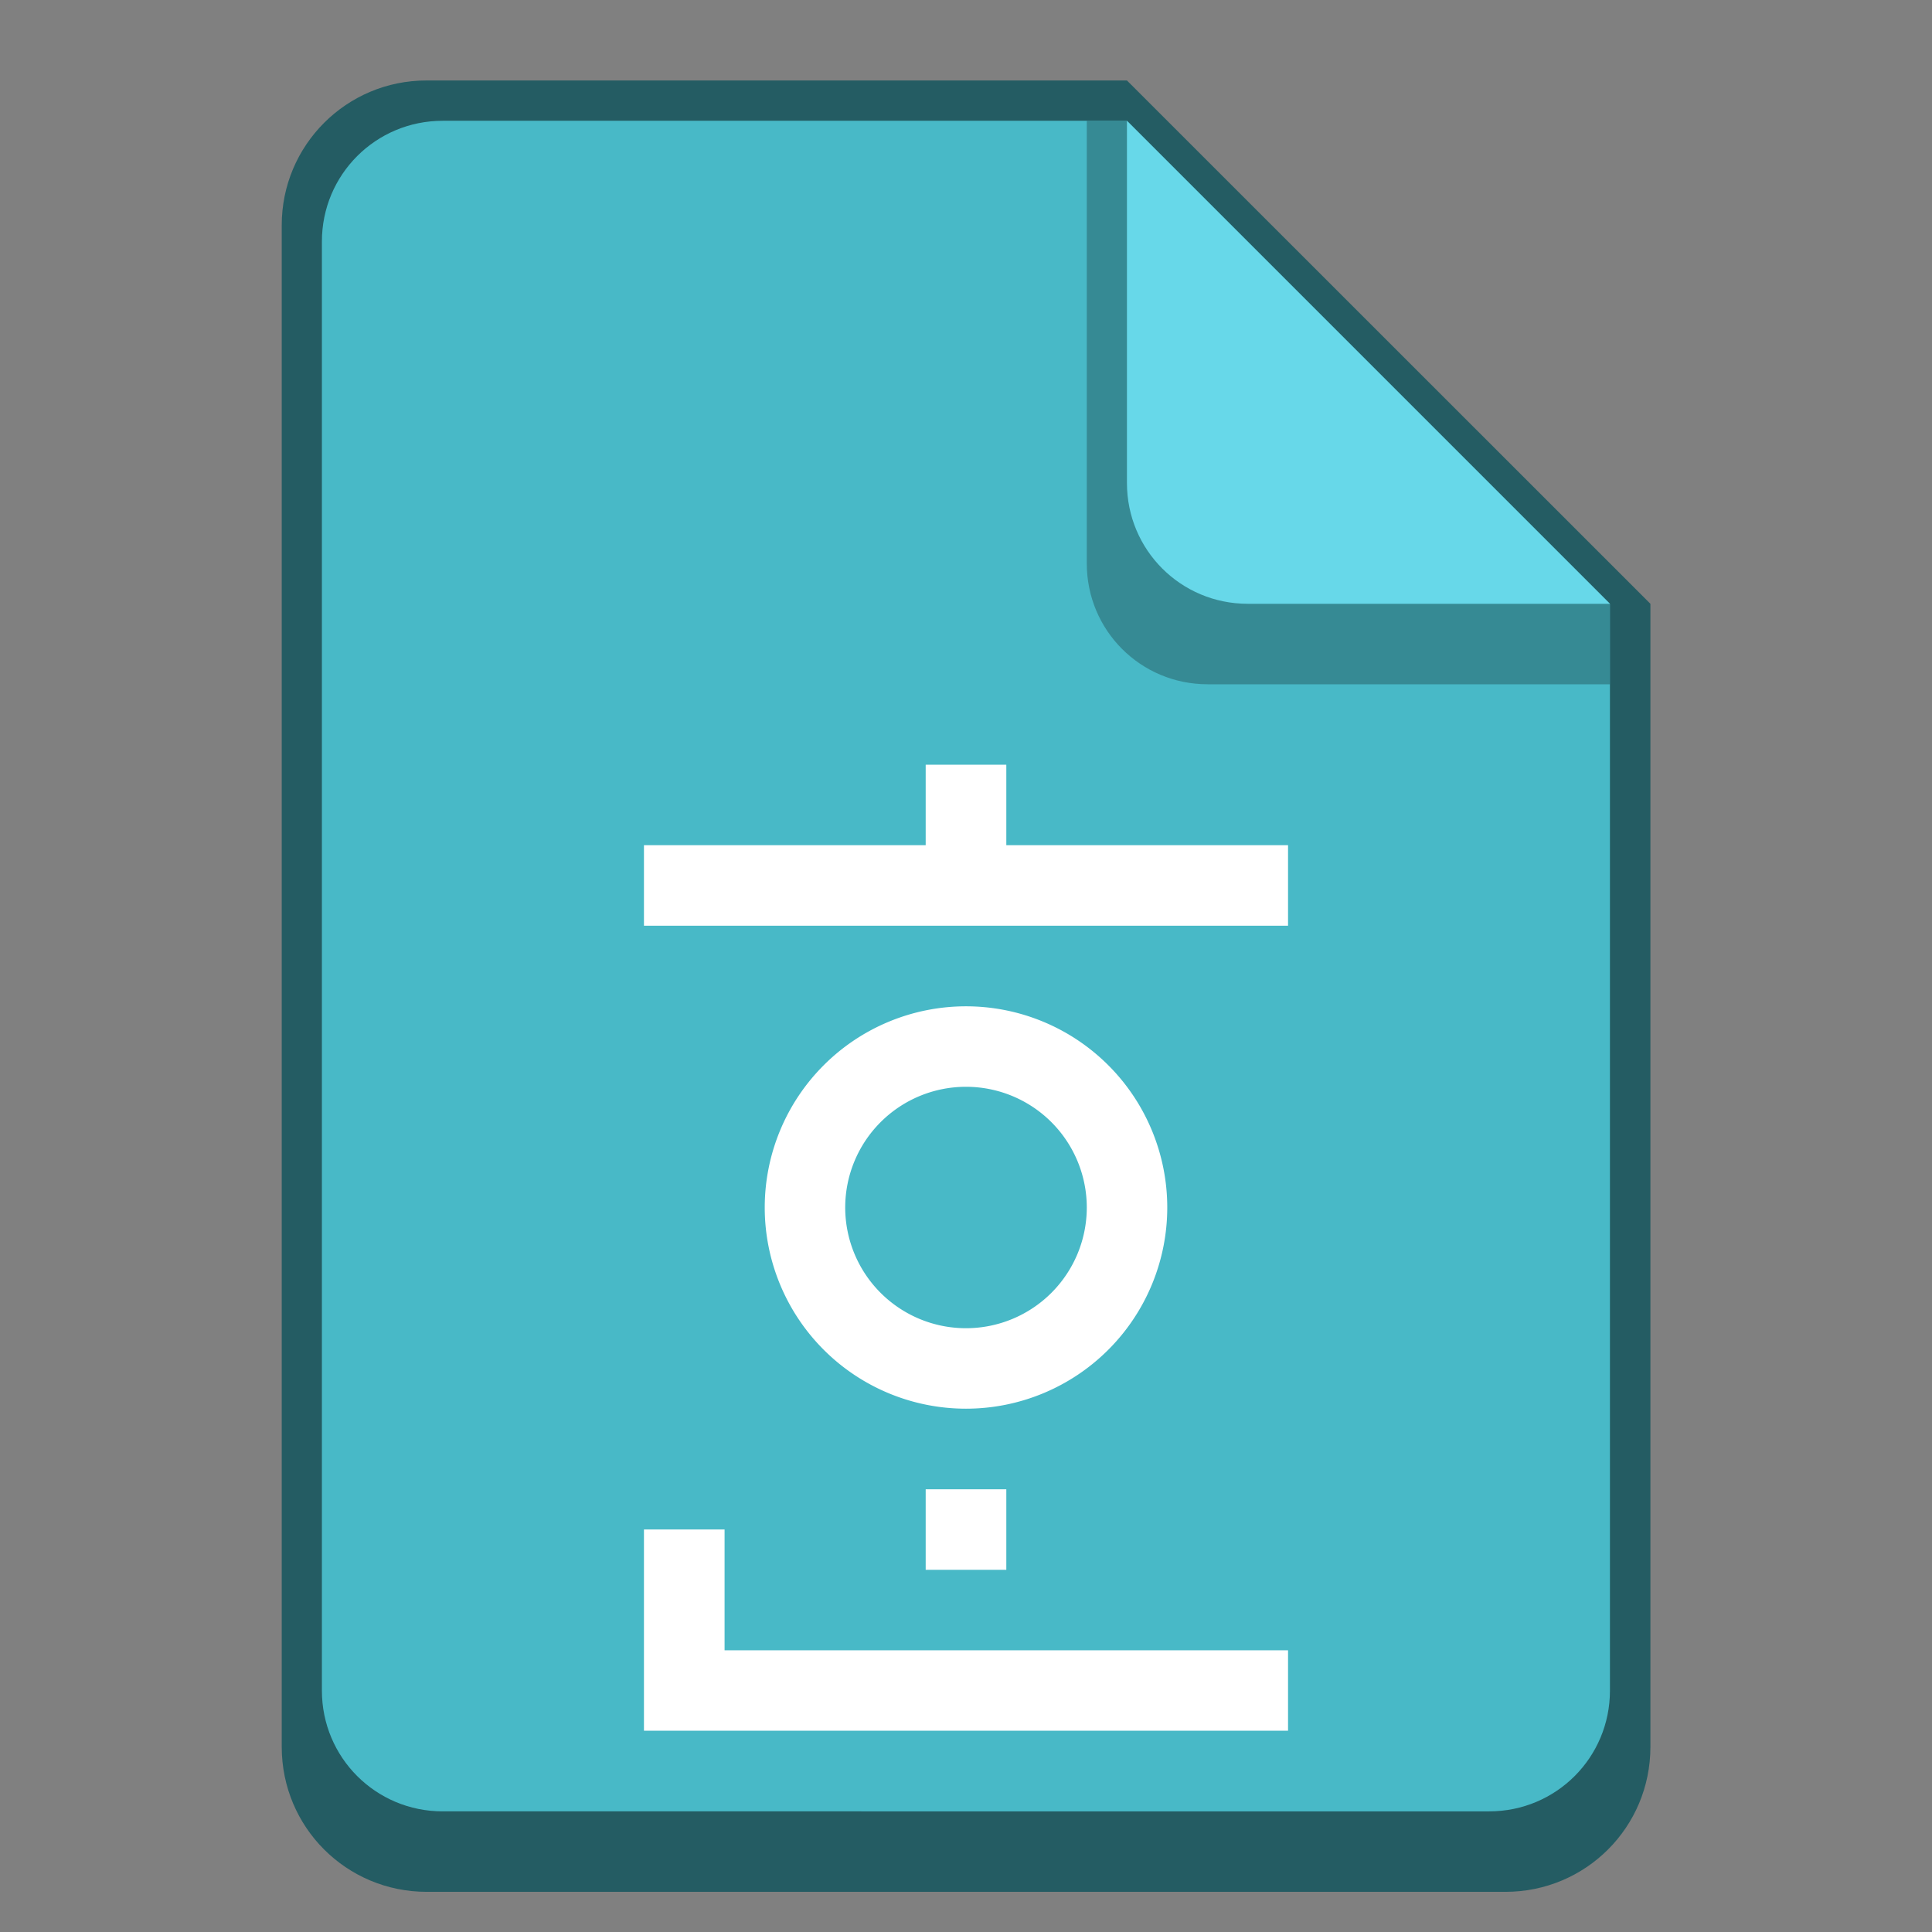 <?xml version="1.0" encoding="UTF-8" standalone="no"?>
<!-- Created with Inkscape (http://www.inkscape.org/) -->

<svg
   width="48"
   height="48"
   viewBox="0 0 12.7 12.7"
   version="1.1"
   id="svg5"
   inkscape:version="1.2 (dc2aedaf03, 2022-05-15)"
   sodipodi:docname="application-x-hwp.svg"
   xmlns:inkscape="http://www.inkscape.org/namespaces/inkscape"
   xmlns:sodipodi="http://sodipodi.sourceforge.net/DTD/sodipodi-0.dtd"
   xmlns="http://www.w3.org/2000/svg"
   xmlns:svg="http://www.w3.org/2000/svg">
  <rect x="0" y="0" width="12.7" height="12.7" fill="#808080" stroke="none"/>
  <sodipodi:namedview
     id="namedview7"
     pagecolor="#ffffff"
     bordercolor="#666666"
     borderopacity="1.0"
     inkscape:pageshadow="2"
     inkscape:pageopacity="0.0"
     inkscape:pagecheckerboard="0"
     inkscape:document-units="px"
     showgrid="false"
     units="px"
     height="48px"
     inkscape:zoom="16.958333"
     inkscape:cx="24"
     inkscape:cy="24"
     inkscape:window-width="1846"
     inkscape:window-height="1011"
     inkscape:window-x="0"
     inkscape:window-y="0"
     inkscape:window-maximized="1"
     inkscape:current-layer="svg5"
     showguides="false"
     inkscape:showpageshadow="2"
     inkscape:deskcolor="#d1d1d1" />
  <defs
     id="defs2" />
  <path
     d="M 2.805,0.529 C 2.278,0.528 1.851,0.955 1.852,1.482 V 11.483 c 0,0.528 0.425,0.953 0.953,0.953 H 9.896 c 0.528,0 0.953,-0.425 0.953,-0.953 V 3.969 L 7.408,0.529 Z"
     style="fill:#245c63;stroke-width:0.265;fill-opacity:1"
     id="path1062" />
  <path
     d="m 10.583,3.969 v 7.144 c 0,0.44 -0.354,0.794 -0.794,0.794 H 2.91 c -0.44,0 -0.794,-0.354 -0.794,-0.794 V 1.588 c 0,-0.44 0.354,-0.794 0.794,-0.794 h 4.498"
     style="fill:#48b9c7;stroke-width:0.265;fill-opacity:1"
     id="path942" />
  <path
     d="M 10.583,4.498 H 7.938 c -0.44,0 -0.794,-0.354 -0.794,-0.794 V 0.794 H 7.408 L 10.583,3.969 Z"
     style="opacity:0.5;fill:#245c63;fill-opacity:1;stroke-width:0.265"
     id="path1182" />
  <path
     d="M 10.583,3.969 H 8.202 c -0.44,0 -0.794,-0.354 -0.794,-0.794 V 0.794"
     style="fill:#67d8e9;stroke-width:0.265;fill-opacity:1"
     id="path1302" />
  <path
     id="rect1445"
     style="fill:#ffffff;stroke-width:0.529;stroke-linejoin:round"
     d="M 6.085 5.027 L 6.085 5.556 L 4.233 5.556 L 4.233 6.085 L 8.467 6.085 L 8.467 5.556 L 6.615 5.556 L 6.615 5.027 L 6.085 5.027 z M 6.35 6.615 A 1.323 1.323 0 0 0 5.027 7.938 A 1.323 1.323 0 0 0 6.35 9.26 A 1.323 1.323 0 0 0 7.673 7.938 A 1.323 1.323 0 0 0 6.35 6.615 z M 6.35 7.144 A 0.794 0.794 0 0 1 7.144 7.938 A 0.794 0.794 0 0 1 6.35 8.731 A 0.794 0.794 0 0 1 5.556 7.938 A 0.794 0.794 0 0 1 6.35 7.144 z M 6.085 9.79 L 6.085 10.319 L 6.615 10.319 L 6.615 9.79 L 6.085 9.79 z M 4.233 10.054 L 4.233 11.377 L 8.467 11.377 L 8.467 10.848 L 4.763 10.848 L 4.763 10.054 L 4.233 10.054 z " />
</svg>
